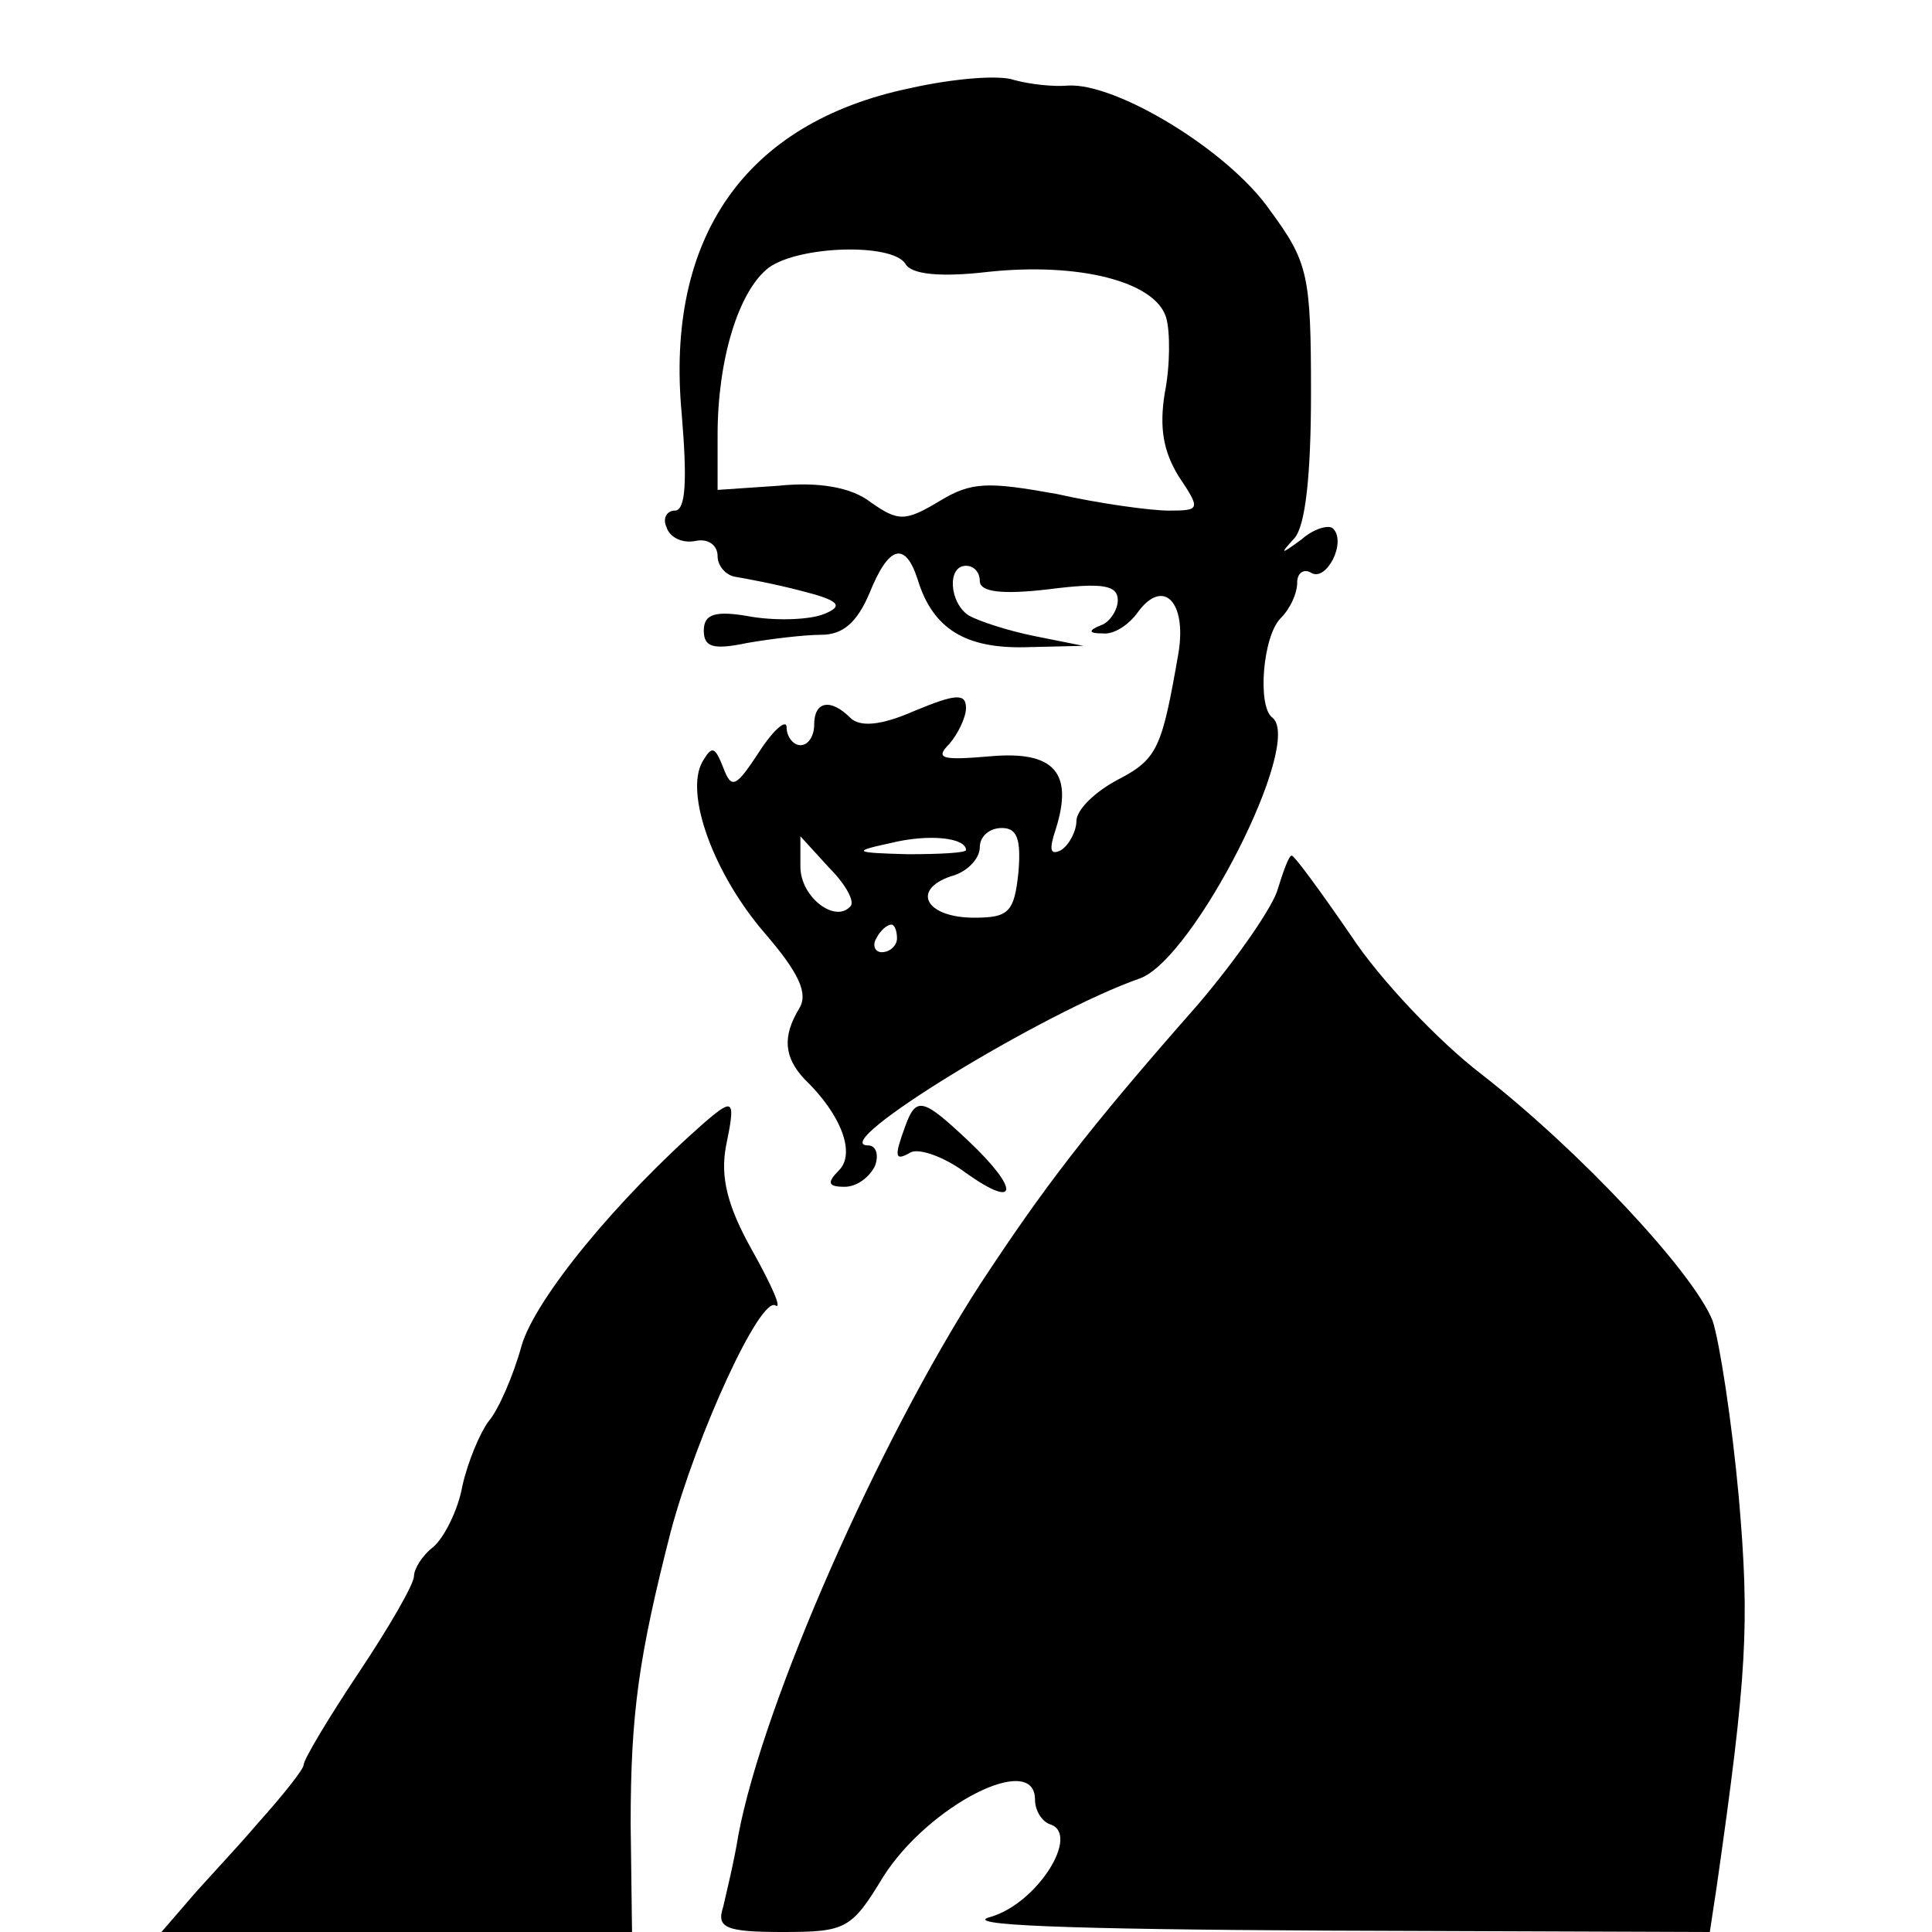 <?xml version="1.0" standalone="no"?>
<!DOCTYPE svg PUBLIC "-//W3C//DTD SVG 20010904//EN"
 "http://www.w3.org/TR/2001/REC-SVG-20010904/DTD/svg10.dtd">
<svg version="1.0" xmlns="http://www.w3.org/2000/svg"
 width="140pt" height="140pt" viewBox="0 0 140 140"
 preserveAspectRatio="xMidYMid meet">
<g transform="translate(0,140) scale(0.1,-0.1)"
fill="#000000" stroke="none">
<path d="M659 1336 c-119 -25 -177 -108 -165 -236 4 -48 3 -70 -5 -70 -6 0 -9
-6 -6 -12 2 -7 11 -12 21 -10 9 2 16 -3 16 -11 0 -7 6 -14 13 -15 6 -1 28 -5
47 -10 28 -7 32 -11 17 -17 -10 -4 -33 -5 -52 -2 -27 5 -35 2 -35 -10 0 -12 7
-14 31 -9 17 3 42 6 54 6 16 0 26 9 35 30 14 35 26 38 35 10 11 -36 35 -50 78
-49 l42 1 -35 7 c-20 4 -41 11 -48 15 -14 9 -16 36 -2 36 6 0 10 -5 10 -11 0
-8 16 -10 50 -6 39 5 50 3 50 -8 0 -7 -6 -16 -12 -18 -10 -4 -9 -6 1 -6 8 -1
19 6 26 16 18 24 35 7 29 -30 -12 -69 -15 -77 -44 -92 -17 -9 -30 -22 -30 -30
0 -7 -5 -17 -11 -21 -8 -4 -9 0 -4 15 13 41 -1 57 -47 53 -35 -3 -41 -2 -30 9
6 7 12 19 12 26 0 11 -8 10 -37 -2 -25 -11 -40 -12 -47 -5 -14 14 -26 12 -26
-5 0 -8 -4 -15 -10 -15 -5 0 -10 6 -10 13 0 6 -9 -1 -20 -18 -17 -26 -20 -27
-26 -11 -6 15 -8 16 -15 4 -13 -23 8 -81 45 -124 25 -29 32 -44 25 -55 -12
-20 -11 -35 4 -51 27 -26 37 -54 25 -66 -9 -9 -8 -12 4 -12 9 0 18 7 22 15 3
8 1 15 -5 15 -31 0 128 97 197 121 39 14 119 171 96 189 -11 8 -7 59 6 72 7 7
12 18 12 26 0 7 5 10 10 7 11 -7 26 22 16 32 -3 3 -14 0 -23 -8 -15 -11 -16
-11 -5 1 8 9 12 46 12 105 0 86 -2 95 -30 133 -30 43 -111 92 -146 90 -11 -1
-28 1 -39 4 -11 4 -45 1 -76 -6z m-3 -127 c4 -8 26 -10 60 -6 66 7 121 -7 129
-33 3 -10 3 -35 -1 -55 -4 -25 -1 -42 10 -60 16 -24 16 -25 -7 -25 -13 0 -50
5 -81 12 -50 9 -62 9 -85 -5 -25 -15 -30 -15 -50 -1 -14 11 -38 15 -67 12
l-44 -3 0 40 c0 54 15 104 37 121 22 16 89 18 99 3z m44 -425 c0 -2 -19 -3
-42 -3 -39 1 -41 2 -13 8 28 7 55 4 55 -5z m38 -16 c-3 -29 -7 -33 -32 -33
-35 0 -46 20 -17 30 12 3 21 13 21 21 0 8 7 14 16 14 11 0 14 -8 12 -32z
m-122 -25 c-11 -12 -36 7 -36 29 l0 22 21 -23 c12 -12 19 -25 15 -28z m34 -23
c0 -5 -5 -10 -11 -10 -5 0 -7 5 -4 10 3 6 8 10 11 10 2 0 4 -4 4 -10z"/>
<path d="M926 756 c-3 -12 -29 -50 -58 -84 -81 -92 -112 -133 -158 -203 -73
-113 -157 -303 -175 -399 -3 -19 -9 -43 -11 -52 -5 -15 2 -18 43 -18 46 0 50
2 73 40 33 52 110 91 110 56 0 -8 5 -16 11 -18 22 -7 -9 -57 -43 -67 -23 -6
52 -9 244 -10 l277 -1 5 33 c22 154 24 190 16 282 -5 55 -14 113 -19 128 -14
35 -96 123 -168 179 -30 23 -73 68 -94 100 -22 32 -41 58 -43 58 -2 0 -6 -11
-10 -24z"/>
<path d="M511 587 c-64 -56 -123 -128 -133 -162 -6 -22 -17 -47 -24 -55 -6 -8
-15 -29 -19 -47 -3 -17 -13 -37 -21 -44 -8 -6 -14 -16 -14 -21 0 -6 -18 -37
-40 -70 -22 -33 -40 -63 -40 -67 0 -3 -15 -22 -33 -42 -17 -20 -41 -45 -51
-57 l-19 -22 170 0 171 0 -1 78 c0 81 6 122 29 212 19 71 65 171 76 164 5 -3
-3 15 -17 40 -18 32 -23 53 -19 75 7 34 6 36 -15 18z"/>
<path d="M656 584 c-8 -22 -8 -26 4 -19 6 3 24 -3 40 -15 38 -27 39 -12 2 23
-33 31 -38 33 -46 11z"/>
</g>
</svg>
